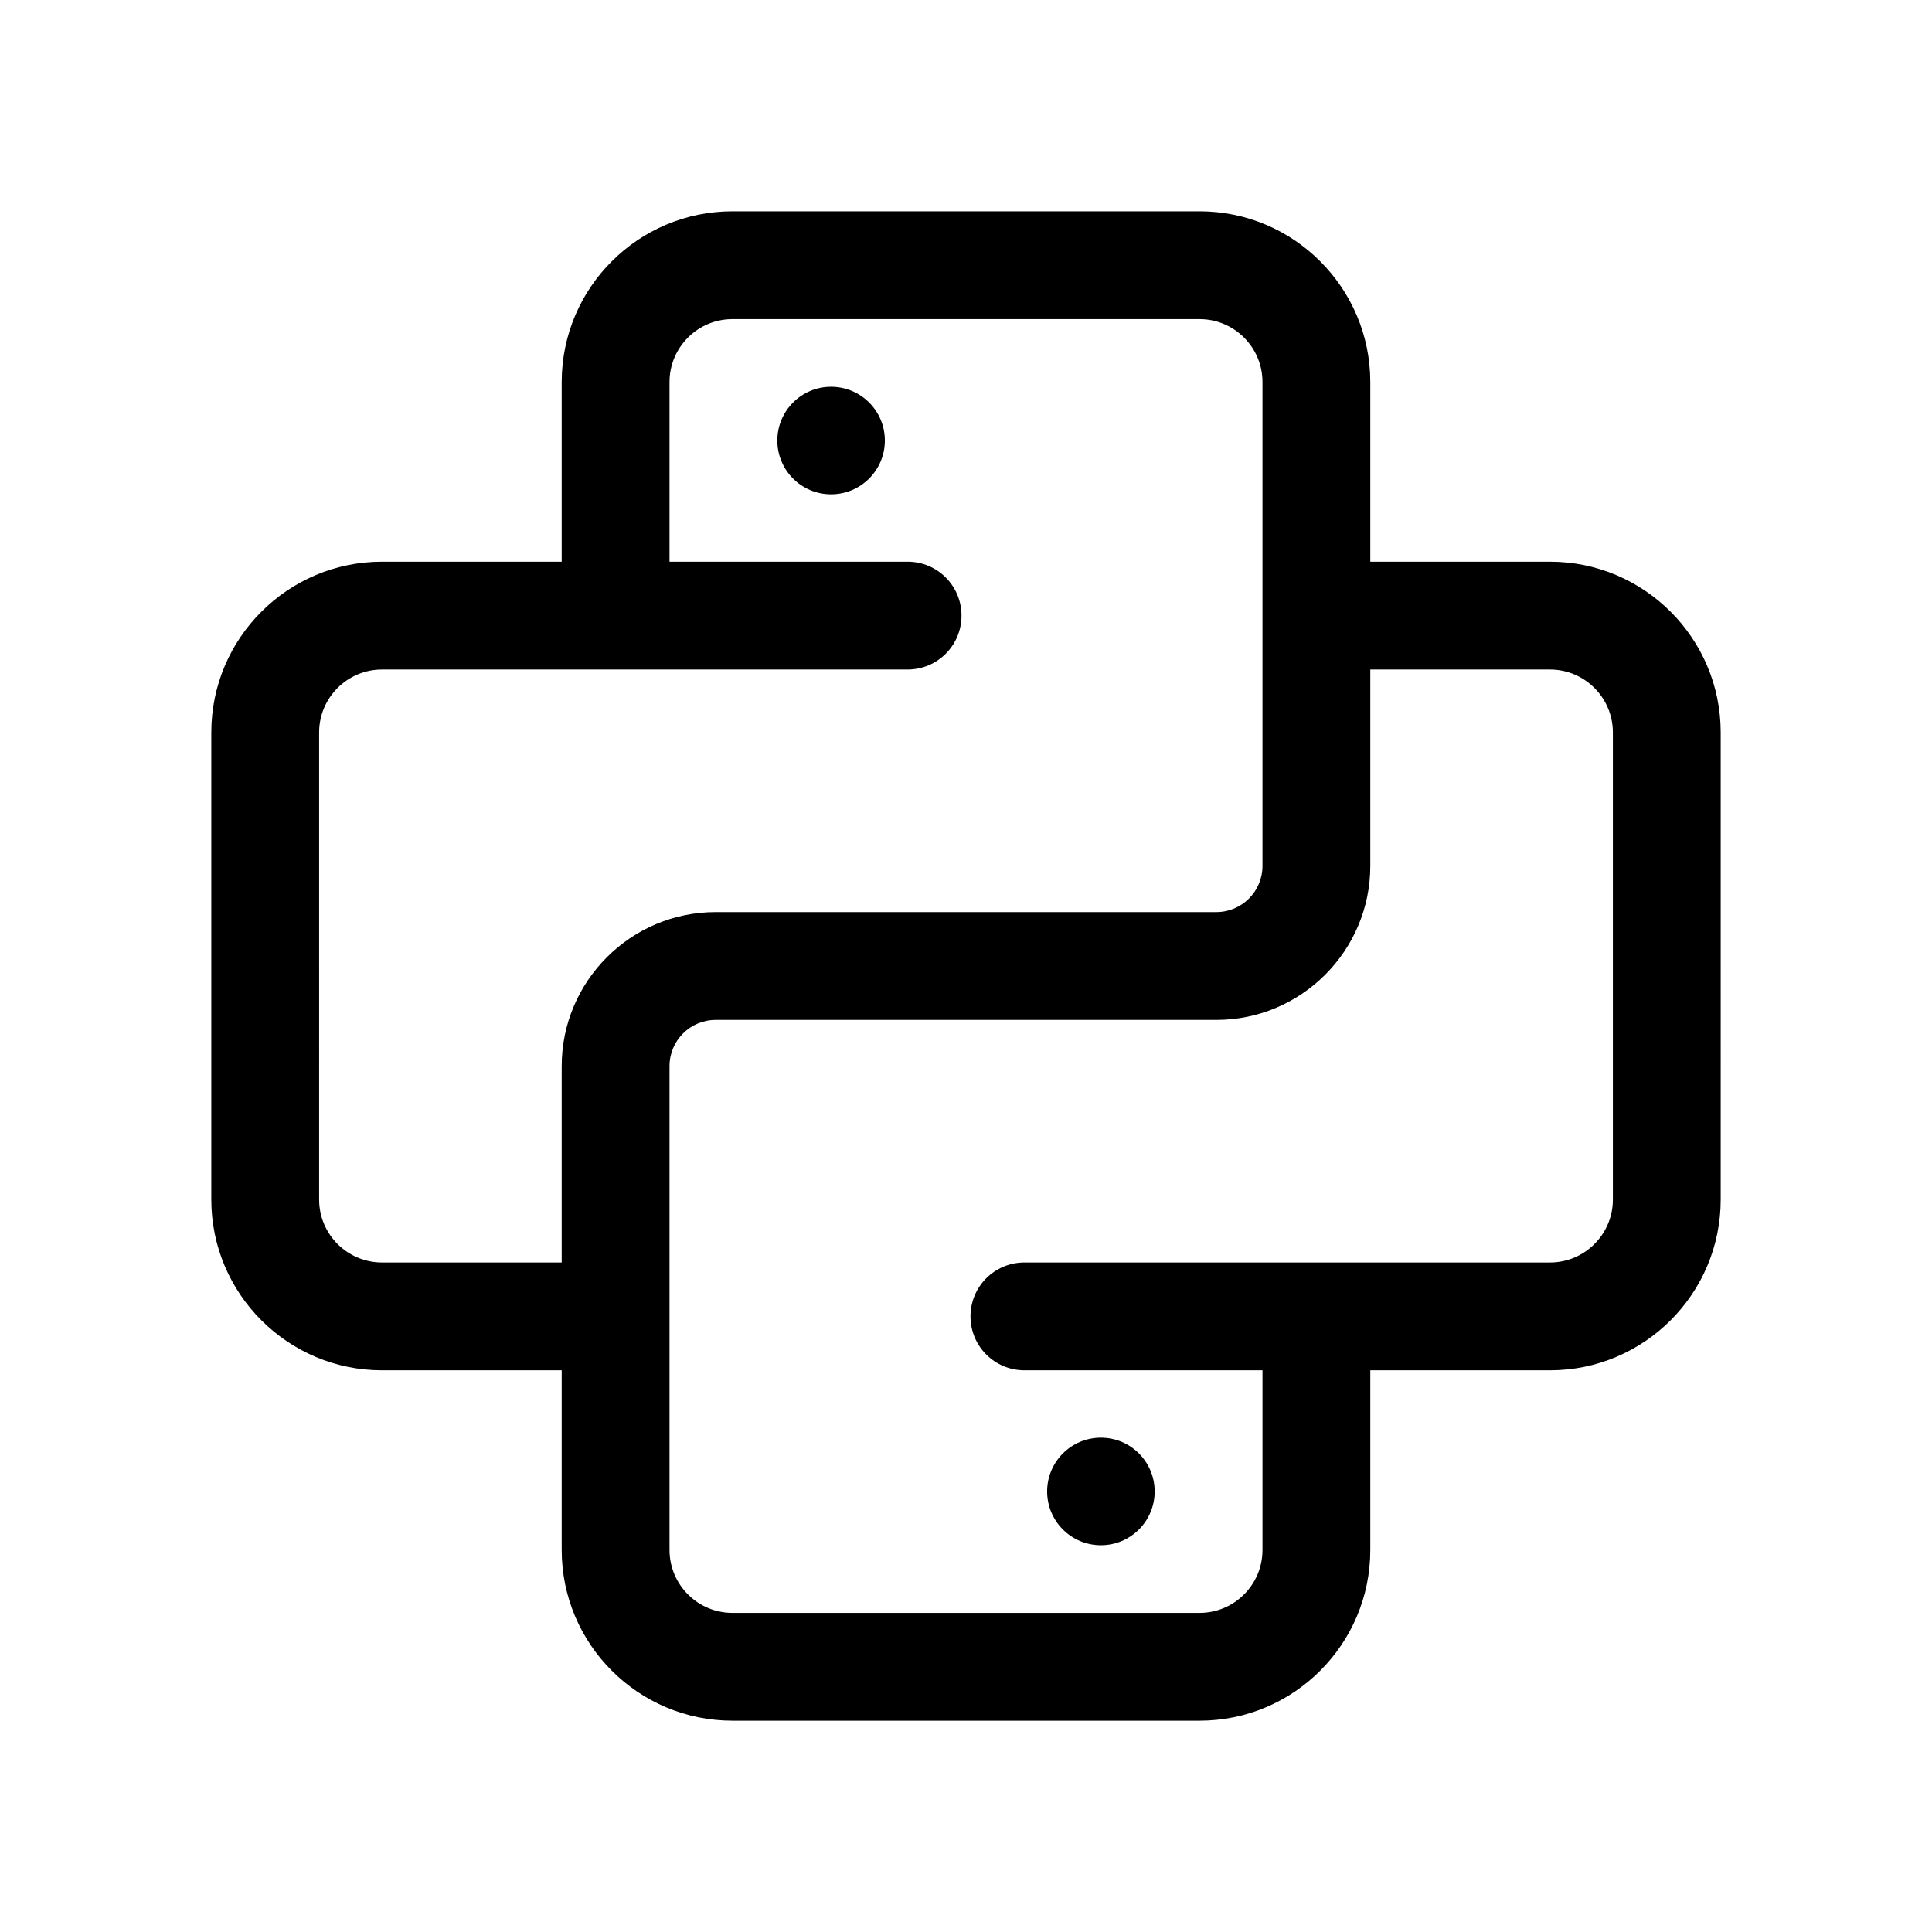 <svg xmlns="http://www.w3.org/2000/svg" width="1em" height="1em" viewBox="0 0 1024 1024"><g fill="currentColor" fill-rule="evenodd"><path d="M555 790.5c0 15.74 12.76 28.5 28.5 28.5s28.5-12.76 28.5-28.5s-12.76-28.5-28.5-28.5s-28.5 12.76-28.5 28.5m-143-557c0 15.74 12.76 28.5 28.5 28.5s28.5-12.76 28.5-28.5s-12.76-28.5-28.5-28.5s-28.5 12.76-28.5 28.5"/><path d="M821.524 297.714h-95.238v-95.238c0-49.905-40.572-90.476-90.476-90.476H388.19c-49.904 0-90.476 40.571-90.476 90.476v95.238h-95.238c-49.905 0-90.476 40.572-90.476 90.476v247.62c0 49.904 40.571 90.476 90.476 90.476h95.238v95.238c0 49.905 40.572 90.476 90.476 90.476h247.62c49.904 0 90.476-40.571 90.476-90.476v-95.238h95.238c49.905 0 90.476-40.572 90.476-90.476V388.19c0-49.904-40.571-90.476-90.476-90.476M202.476 669.143c-18.38 0-33.333-14.953-33.333-33.333V388.19c0-18.38 14.952-33.333 33.333-33.333h278.572c15.81 0 28.571-12.762 28.571-28.571s-12.762-28.572-28.571-28.572h-126.19v-95.238c0-18.38 14.952-33.333 33.332-33.333h247.62c18.38 0 33.333 14.952 33.333 33.333v256.476c0 13.524-10.953 24.477-24.476 24.477H379.333c-45.047 0-81.619 36.666-81.619 81.619v104.095zm652.381-33.333c0 18.38-14.952 33.333-33.333 33.333H542.952c-15.81 0-28.571 12.762-28.571 28.571s12.762 28.572 28.571 28.572h126.19v95.238c0 18.38-14.952 33.333-33.332 33.333H388.19c-18.38 0-33.333-14.952-33.333-33.333V565.048c0-13.524 10.953-24.477 24.476-24.477h265.334c45.047 0 81.619-36.666 81.619-81.619V354.857h95.238c18.38 0 33.333 14.953 33.333 33.333z"/></g></svg>